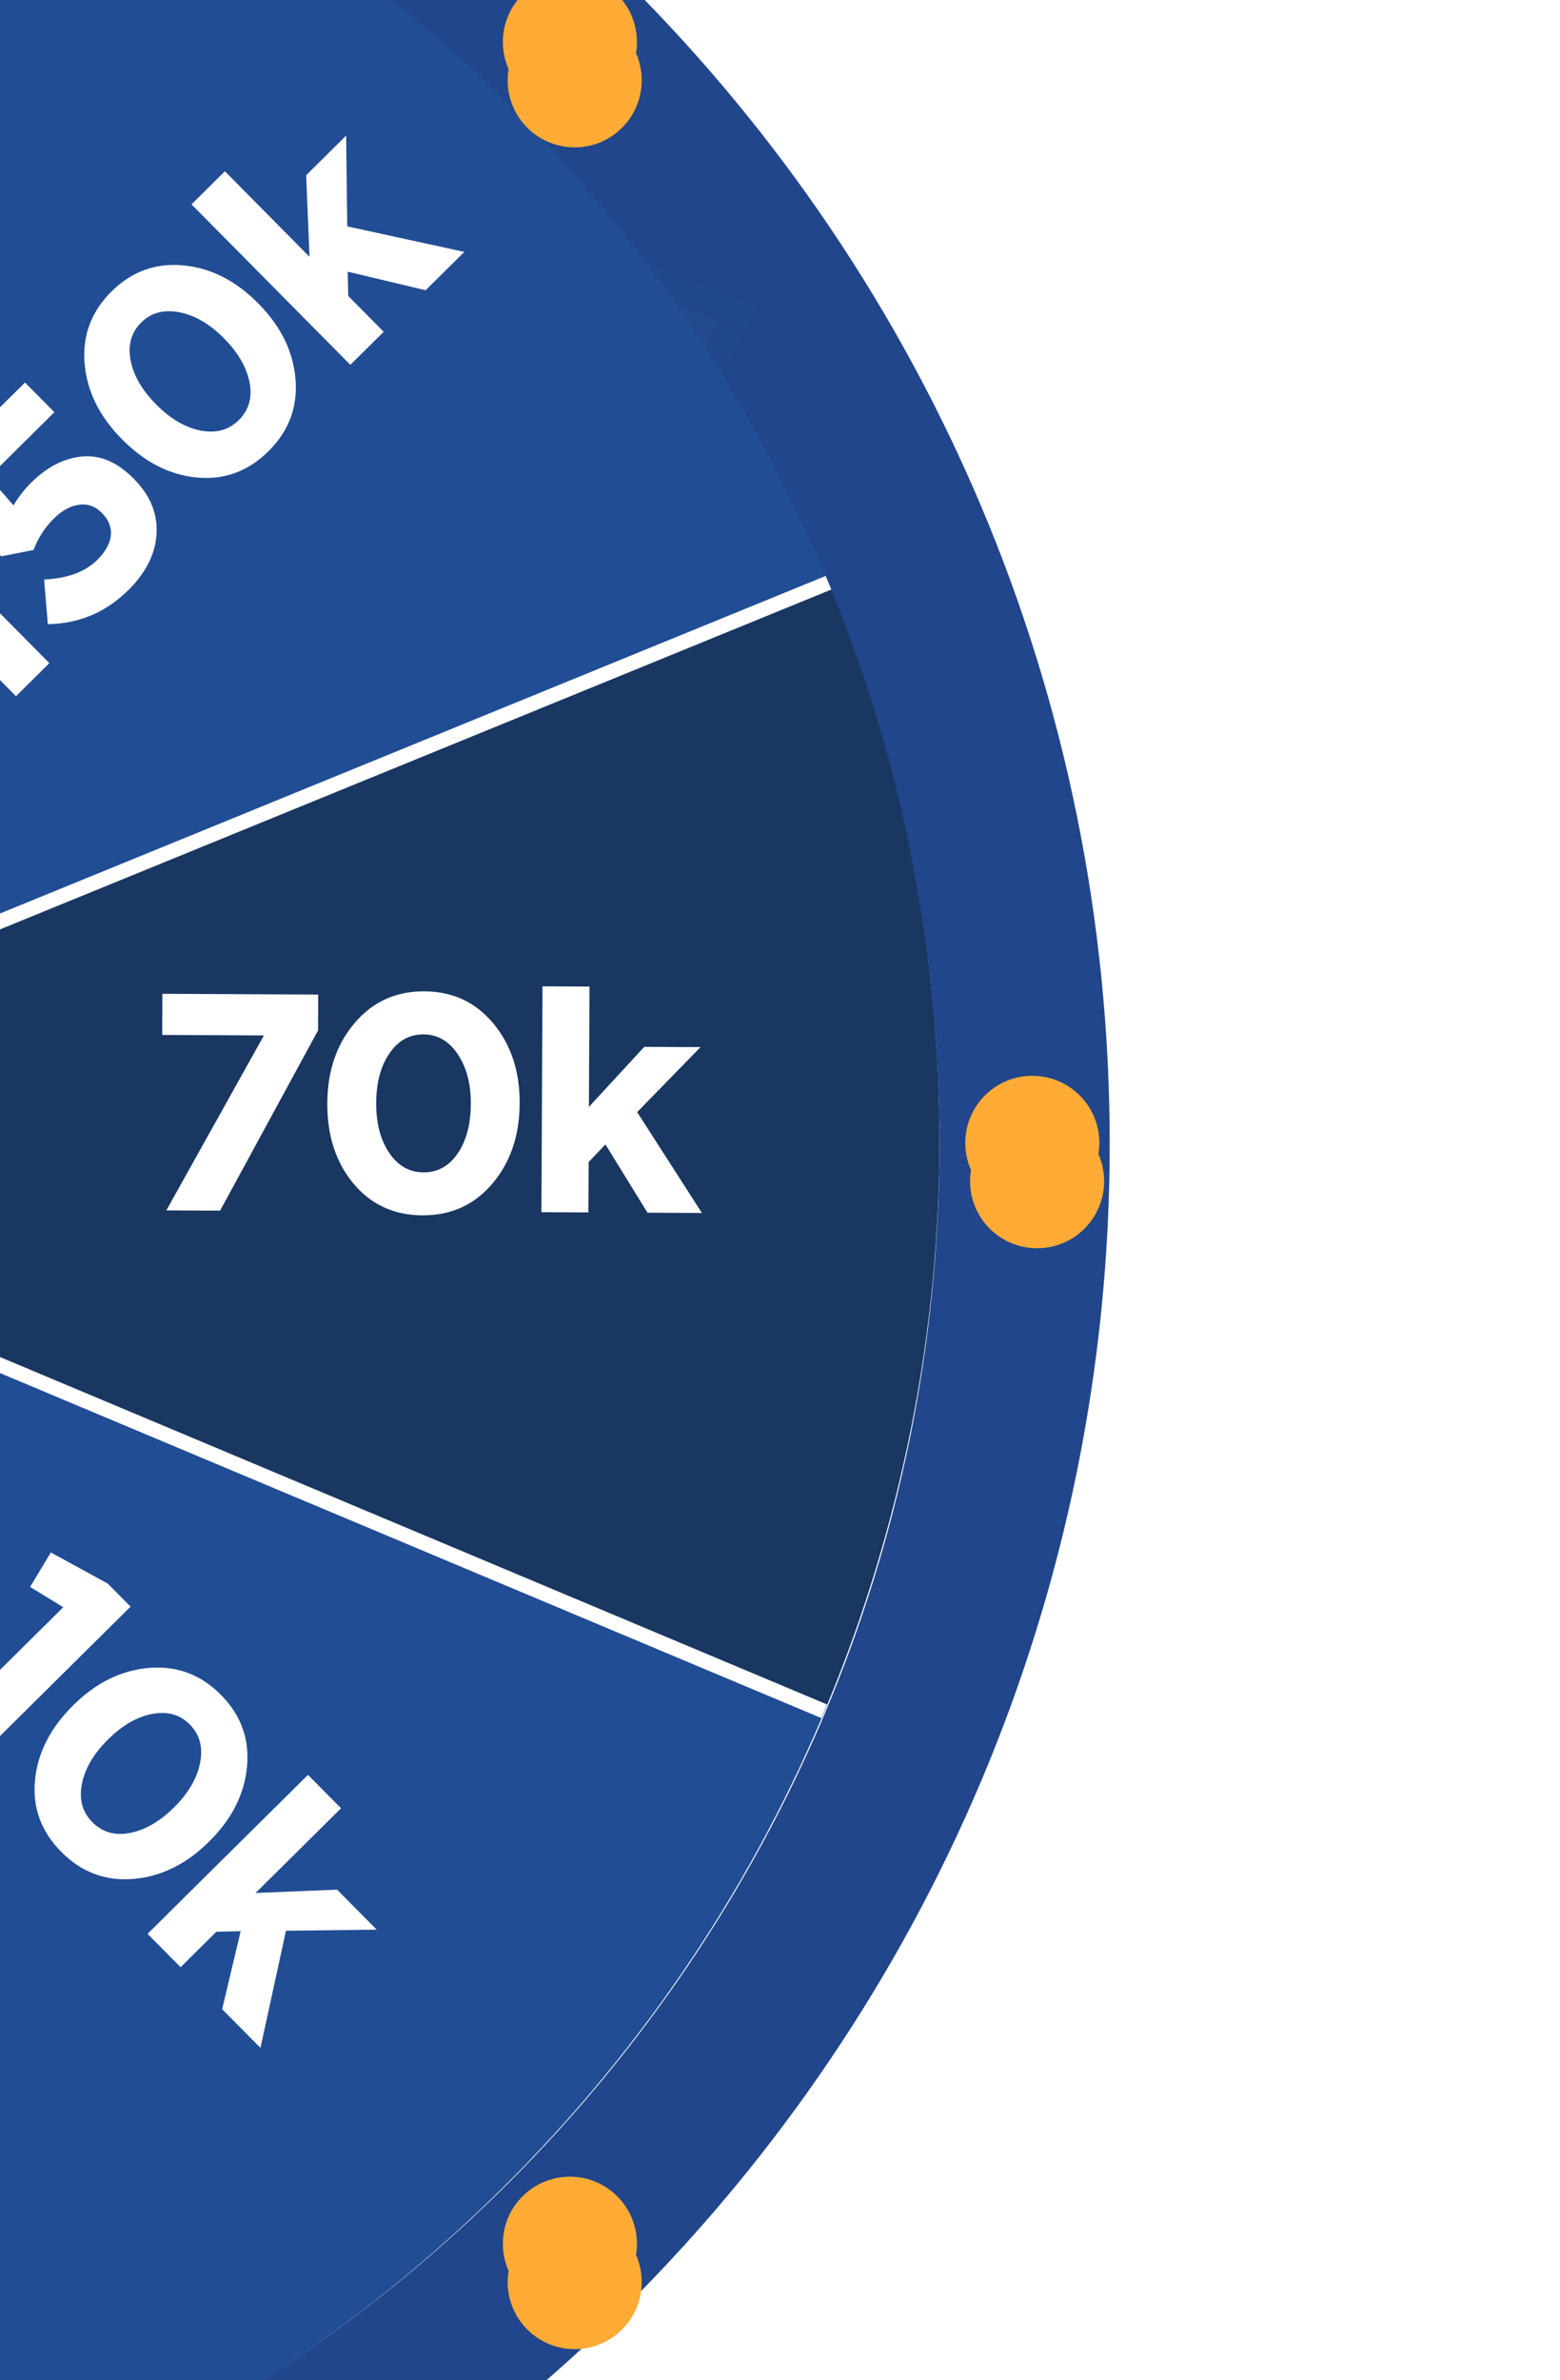 <svg width="503" height="767" viewBox="0 0 503 767" fill="none" xmlns="http://www.w3.org/2000/svg">
<path d="M-510.276 701.95C-325.538 888.471 -24.573 889.916 161.948 705.178C348.468 520.44 349.914 219.475 165.176 32.954C-19.562 -153.567 -320.527 -155.012 -507.048 29.726C-693.569 214.464 -695.014 515.429 -510.276 701.95Z" fill="#1F4C93"/>
<path d="M-172.55 367.448L265.726 551.456C316.635 430.205 313.464 299.772 267.198 187.008L-172.175 366.539L-172.55 367.448Z" fill="#173560"/>
<path d="M-172.551 367.448L-353.099 -72.269C-231.441 -122.228 -101.043 -118.036 11.349 -70.874L-171.623 367.067L-172.535 367.433L-172.551 367.448Z" fill="#173560"/>
<path d="M-172.55 367.448L8.014 807.15C-113.644 857.109 -244.043 852.917 -356.435 805.755L-173.463 367.815L-172.55 367.448Z" fill="#173560"/>
<path d="M-172.579 373.652L-354.37 806.643L-358.745 804.8L-176.955 371.825L-611.672 549.449L-613.472 545.04L-178.756 367.416L-611.746 185.626L-609.904 181.25L-176.913 363.041L-354.537 -71.676L-350.144 -73.476L-172.52 361.24L9.271 -71.75L13.646 -69.908L-168.144 363.083L266.572 185.459L268.373 189.852L-166.344 367.476L266.647 549.266L264.804 553.657L-168.187 371.867L9.437 806.568L5.044 808.369L-172.579 373.652Z" fill="white"/>
<g filter="url(#filter0_i_144_544)">
<circle cx="-168.764" cy="366.776" r="475.478" transform="rotate(90.275 -168.764 366.776)" fill="white" fill-opacity="0.01"/>
</g>
<path d="M53.629 390.059L85.099 333.677L52.295 333.52L52.359 320.259L102.607 320.5L102.552 332.063L70.965 390.143L53.614 390.059L53.629 390.059Z" fill="white"/>
<path d="M136.273 391.662C127.026 391.617 119.586 388.185 113.938 381.381C108.29 374.577 105.49 365.98 105.54 355.621L105.541 355.42C105.59 345.124 108.519 336.539 114.341 329.682C120.163 322.824 127.651 319.418 136.821 319.462C145.991 319.506 153.338 322.953 159.048 329.788C164.758 336.624 167.604 345.205 167.554 355.502L167.553 355.703C167.504 366 164.576 374.584 158.754 381.442C152.932 388.299 145.443 391.69 136.273 391.646L136.273 391.662ZM125.456 371.463C128.261 375.66 131.956 377.778 136.541 377.8C141.126 377.822 144.81 375.786 147.593 371.678C150.376 367.569 151.775 362.296 151.806 355.843L151.807 355.643C151.838 349.267 150.427 343.95 147.592 339.722C144.756 335.493 141.077 333.361 136.553 333.339C132.03 333.317 128.362 335.353 125.563 339.461C122.765 343.57 121.335 348.843 121.304 355.296L121.303 355.496C121.272 361.949 122.651 367.266 125.456 371.463Z" fill="white"/>
<path d="M174.565 390.641L174.914 317.853L190.074 317.926L189.887 356.705L207.734 337.355L225.873 337.442L205.441 358.385L226.326 390.89L208.774 390.805L195.217 368.803L189.802 374.458L189.724 390.714L174.565 390.641Z" fill="white"/>
<path d="M-18.494 556.458L20.394 517.942L9.711 511.407L16.388 500.293L34.741 510.323L42.1 517.753L-7.847 567.223L-18.509 556.458L-18.494 556.458Z" fill="white"/>
<path d="M19.798 596.826C13.299 590.264 10.449 582.578 11.279 573.767C12.093 564.956 16.192 556.902 23.56 549.604L23.7 549.466C31.021 542.214 39.16 538.224 48.118 537.495C57.075 536.767 64.78 539.66 71.233 546.174C77.685 552.689 80.443 560.313 79.659 569.202C78.86 578.075 74.808 586.145 67.486 593.396L67.347 593.534C60.025 600.786 51.886 604.776 42.928 605.505C33.971 606.234 26.266 603.341 19.813 596.826L19.798 596.826ZM26.418 574.89C25.437 579.84 26.544 583.952 29.77 587.21C32.997 590.467 37.051 591.629 41.919 590.68C46.786 589.731 51.508 587.005 56.099 582.458L56.239 582.319C60.768 577.833 63.539 573.076 64.52 568.079C65.501 563.082 64.41 558.97 61.229 555.76C58.049 552.549 54.01 551.402 49.112 552.321C44.214 553.239 39.477 555.964 34.901 560.496L34.761 560.634C30.185 565.166 27.399 569.923 26.403 574.874L26.418 574.89Z" fill="white"/>
<path d="M47.584 623.188L99.299 571.967L109.962 582.732L82.398 610.033L108.693 608.955L121.46 621.845L92.204 622.199L83.98 659.951L71.627 647.479L77.599 622.345L69.771 622.523L58.231 633.953L47.569 623.188L47.584 623.188Z" fill="white"/>
<path d="M5.147 224.363L-33.369 185.476L-39.904 196.158L-51.018 189.482L-40.988 171.129L-33.558 163.754L15.912 213.701L5.147 224.363Z" fill="white"/>
<path d="M41.345 190.201C34.163 197.314 25.531 200.963 15.418 201.146L14.222 186.752C21.741 186.417 27.464 184.299 31.388 180.412C33.978 177.847 35.427 175.244 35.733 172.606C36.023 169.983 35.078 167.555 32.881 165.337L32.742 165.197C30.684 163.118 28.249 162.273 25.453 162.661C22.657 163.049 19.932 164.549 17.295 167.176C14.457 169.988 12.31 173.327 10.825 177.226L0.379 179.291L-22.407 153.446L8.058 123.273L17.537 132.828L-3.574 153.738L4.348 162.869C6.044 160.052 7.939 157.621 10.018 155.563C15.168 150.462 20.662 147.648 26.484 147.105C32.322 146.577 37.853 148.95 43.092 154.24L43.23 154.379C48.423 159.622 50.834 165.485 50.479 171.967C50.123 178.449 47.084 184.517 41.376 190.186L41.345 190.201Z" fill="white"/>
<path d="M86.608 145.371C80.046 151.87 72.36 154.72 63.549 153.89C54.738 153.076 46.684 148.977 39.386 141.609L39.248 141.469C31.996 134.148 28.006 126.009 27.277 117.051C26.548 108.094 29.441 100.389 35.956 93.936C42.471 87.484 50.095 84.726 58.984 85.51C67.856 86.309 75.926 90.361 83.178 97.683L83.316 97.822C90.568 105.144 94.558 113.283 95.287 122.241C96.016 131.198 93.123 138.903 86.608 145.356L86.608 145.371ZM64.671 138.736C69.622 139.716 73.734 138.609 76.992 135.383C80.249 132.157 81.411 128.102 80.462 123.235C79.512 118.367 76.787 113.63 72.24 109.054L72.101 108.915C67.615 104.385 62.858 101.63 57.861 100.633C52.864 99.652 48.752 100.744 45.541 103.924C42.331 107.104 41.184 111.144 42.102 116.042C43.021 120.94 45.746 125.677 50.278 130.253L50.416 130.392C54.948 134.968 59.705 137.755 64.656 138.751L64.671 138.736Z" fill="white"/>
<path d="M112.969 117.572L61.747 65.856L72.512 55.194L99.797 82.758L98.72 56.463L111.61 43.696L111.963 72.952L149.715 81.176L137.244 93.528L112.109 87.557L112.288 95.385L123.718 106.925L112.953 117.587L112.969 117.572Z" fill="white"/>
<g clip-path="url(#paint0_diamond_144_544_clip_path)" data-figma-skip-parse="true"><g transform="matrix(0.209 0.567 -0.63 0.233 -379.586 329.707)"><rect x="0" y="0" width="1306.1" height="1284.4" fill="url(#paint0_diamond_144_544)" opacity="1" shape-rendering="crispEdges"/><rect x="0" y="0" width="1306.1" height="1284.4" transform="scale(1 -1)" fill="url(#paint0_diamond_144_544)" opacity="1" shape-rendering="crispEdges"/><rect x="0" y="0" width="1306.1" height="1284.4" transform="scale(-1 1)" fill="url(#paint0_diamond_144_544)" opacity="1" shape-rendering="crispEdges"/><rect x="0" y="0" width="1306.1" height="1284.4" transform="scale(-1)" fill="url(#paint0_diamond_144_544)" opacity="1" shape-rendering="crispEdges"/></g></g><path d="M-170.159 -159.411C-461.747 -159.411 -698.125 76.977 -698.125 368.561C-698.125 660.146 -461.747 896.522 -170.159 896.522C121.429 896.522 357.808 660.146 357.808 368.561C357.808 76.977 121.429 -159.411 -170.159 -159.411ZM-170.159 841.628C-431.441 841.628 -643.242 629.829 -643.242 368.561C-643.242 107.293 -431.441 -104.517 -170.159 -104.517C91.124 -104.517 302.913 107.282 302.913 368.561C302.913 629.841 91.112 841.628 -170.159 841.628Z" data-figma-gradient-fill="{&#34;type&#34;:&#34;GRADIENT_DIAMOND&#34;,&#34;stops&#34;:[{&#34;color&#34;:{&#34;r&#34;:0.20726238191127777,&#34;g&#34;:0.47628051042556763,&#34;b&#34;:0.87980771064758301,&#34;a&#34;:1.0},&#34;position&#34;:0.0},{&#34;color&#34;:{&#34;r&#34;:0.13059356808662415,&#34;g&#34;:0.27503004670143127,&#34;b&#34;:0.54326921701431274,&#34;a&#34;:1.0},&#34;position&#34;:1.0}],&#34;stopsVar&#34;:[{&#34;color&#34;:{&#34;r&#34;:0.20726238191127777,&#34;g&#34;:0.47628051042556763,&#34;b&#34;:0.87980771064758301,&#34;a&#34;:1.0},&#34;position&#34;:0.0},{&#34;color&#34;:{&#34;r&#34;:0.13059356808662415,&#34;g&#34;:0.27503004670143127,&#34;b&#34;:0.54326921701431274,&#34;a&#34;:1.0},&#34;position&#34;:1.0}],&#34;transform&#34;:{&#34;m00&#34;:418.85382080078125,&#34;m01&#34;:-1260.8048095703125,&#34;m02&#34;:41.389923095703125,&#34;m10&#34;:1133.6301269531250,&#34;m11&#34;:465.84231567382812,&#34;m12&#34;:-470.02944946289062},&#34;opacity&#34;:1.0,&#34;blendMode&#34;:&#34;NORMAL&#34;,&#34;visible&#34;:true}"/>
<g filter="url(#filter1_dif_144_544)">
<circle cx="332.856" cy="368.301" r="21.613" transform="rotate(90 332.856 368.301)" fill="#FFAB36"/>
</g>
<g filter="url(#filter2_f_144_544)">
<circle cx="332.856" cy="368.301" r="21.613" transform="rotate(90 332.856 368.301)" fill="#FFAB36"/>
</g>
<g filter="url(#filter3_dif_144_544)">
<circle cx="183.756" cy="13.529" r="21.613" transform="rotate(45 183.756 13.529)" fill="#FFAB36"/>
</g>
<g filter="url(#filter4_f_144_544)">
<circle cx="183.756" cy="13.529" r="21.613" transform="rotate(45 183.756 13.529)" fill="#FFAB36"/>
</g>
<g filter="url(#filter5_dif_144_544)">
<circle cx="183.758" cy="723.072" r="21.613" transform="rotate(-45 183.758 723.072)" fill="#FFAB36"/>
</g>
<g filter="url(#filter6_f_144_544)">
<circle cx="183.758" cy="723.072" r="21.613" transform="rotate(-45 183.758 723.072)" fill="#FFAB36"/>
</g>
<defs>
<filter id="filter0_i_144_544" x="-644.242" y="-108.703" width="950.957" height="952.501" filterUnits="userSpaceOnUse" color-interpolation-filters="sRGB">
<feFlood flood-opacity="0" result="BackgroundImageFix"/>
<feBlend mode="normal" in="SourceGraphic" in2="BackgroundImageFix" result="shape"/>
<feColorMatrix in="SourceAlpha" type="matrix" values="0 0 0 0 0 0 0 0 0 0 0 0 0 0 0 0 0 0 127 0" result="hardAlpha"/>
<feOffset dy="1.544"/>
<feGaussianBlur stdDeviation="88.303"/>
<feComposite in2="hardAlpha" operator="arithmetic" k2="-1" k3="1"/>
<feColorMatrix type="matrix" values="0 0 0 0 0 0 0 0 0 0 0 0 0 0 0 0 0 0 0.65 0"/>
<feBlend mode="normal" in2="shape" result="effect1_innerShadow_144_544"/>
</filter>
<clipPath id="paint0_diamond_144_544_clip_path"><path d="M-170.159 -159.411C-461.747 -159.411 -698.125 76.977 -698.125 368.561C-698.125 660.146 -461.747 896.522 -170.159 896.522C121.429 896.522 357.808 660.146 357.808 368.561C357.808 76.977 121.429 -159.411 -170.159 -159.411ZM-170.159 841.628C-431.441 841.628 -643.242 629.829 -643.242 368.561C-643.242 107.293 -431.441 -104.517 -170.159 -104.517C91.124 -104.517 302.913 107.282 302.913 368.561C302.913 629.841 91.112 841.628 -170.159 841.628Z"/></clipPath><filter id="filter1_dif_144_544" x="290.866" y="326.31" width="83.98" height="83.981" filterUnits="userSpaceOnUse" color-interpolation-filters="sRGB">
<feFlood flood-opacity="0" result="BackgroundImageFix"/>
<feColorMatrix in="SourceAlpha" type="matrix" values="0 0 0 0 0 0 0 0 0 0 0 0 0 0 0 0 0 0 127 0" result="hardAlpha"/>
<feOffset/>
<feGaussianBlur stdDeviation="10.189"/>
<feComposite in2="hardAlpha" operator="out"/>
<feColorMatrix type="matrix" values="0 0 0 0 1 0 0 0 0 0.671 0 0 0 0 0.212 0 0 0 1 0"/>
<feBlend mode="normal" in2="BackgroundImageFix" result="effect1_dropShadow_144_544"/>
<feBlend mode="normal" in="SourceGraphic" in2="effect1_dropShadow_144_544" result="shape"/>
<feColorMatrix in="SourceAlpha" type="matrix" values="0 0 0 0 0 0 0 0 0 0 0 0 0 0 0 0 0 0 127 0" result="hardAlpha"/>
<feMorphology radius="4.631" operator="dilate" in="SourceAlpha" result="effect2_innerShadow_144_544"/>
<feOffset dx="1.544" dy="12.35"/>
<feGaussianBlur stdDeviation="3.088"/>
<feComposite in2="hardAlpha" operator="arithmetic" k2="-1" k3="1"/>
<feColorMatrix type="matrix" values="0 0 0 0 1 0 0 0 0 1 0 0 0 0 1 0 0 0 0.25 0"/>
<feBlend mode="normal" in2="shape" result="effect2_innerShadow_144_544"/>
<feGaussianBlur stdDeviation="0.849" result="effect3_foregroundBlur_144_544"/>
</filter>
<filter id="filter2_f_144_544" x="267.71" y="303.154" width="130.293" height="130.293" filterUnits="userSpaceOnUse" color-interpolation-filters="sRGB">
<feFlood flood-opacity="0" result="BackgroundImageFix"/>
<feBlend mode="normal" in="SourceGraphic" in2="BackgroundImageFix" result="shape"/>
<feGaussianBlur stdDeviation="21.767" result="effect1_foregroundBlur_144_544"/>
</filter>
<filter id="filter3_dif_144_544" x="141.765" y="-28.461" width="83.982" height="83.981" filterUnits="userSpaceOnUse" color-interpolation-filters="sRGB">
<feFlood flood-opacity="0" result="BackgroundImageFix"/>
<feColorMatrix in="SourceAlpha" type="matrix" values="0 0 0 0 0 0 0 0 0 0 0 0 0 0 0 0 0 0 127 0" result="hardAlpha"/>
<feOffset/>
<feGaussianBlur stdDeviation="10.189"/>
<feComposite in2="hardAlpha" operator="out"/>
<feColorMatrix type="matrix" values="0 0 0 0 1 0 0 0 0 0.671 0 0 0 0 0.212 0 0 0 1 0"/>
<feBlend mode="normal" in2="BackgroundImageFix" result="effect1_dropShadow_144_544"/>
<feBlend mode="normal" in="SourceGraphic" in2="effect1_dropShadow_144_544" result="shape"/>
<feColorMatrix in="SourceAlpha" type="matrix" values="0 0 0 0 0 0 0 0 0 0 0 0 0 0 0 0 0 0 127 0" result="hardAlpha"/>
<feMorphology radius="4.631" operator="dilate" in="SourceAlpha" result="effect2_innerShadow_144_544"/>
<feOffset dx="1.544" dy="12.35"/>
<feGaussianBlur stdDeviation="3.088"/>
<feComposite in2="hardAlpha" operator="arithmetic" k2="-1" k3="1"/>
<feColorMatrix type="matrix" values="0 0 0 0 1 0 0 0 0 1 0 0 0 0 1 0 0 0 0.25 0"/>
<feBlend mode="normal" in2="shape" result="effect2_innerShadow_144_544"/>
<feGaussianBlur stdDeviation="0.849" result="effect3_foregroundBlur_144_544"/>
</filter>
<filter id="filter4_f_144_544" x="118.609" y="-51.617" width="130.295" height="130.293" filterUnits="userSpaceOnUse" color-interpolation-filters="sRGB">
<feFlood flood-opacity="0" result="BackgroundImageFix"/>
<feBlend mode="normal" in="SourceGraphic" in2="BackgroundImageFix" result="shape"/>
<feGaussianBlur stdDeviation="21.767" result="effect1_foregroundBlur_144_544"/>
</filter>
<filter id="filter5_dif_144_544" x="141.769" y="681.082" width="83.98" height="83.981" filterUnits="userSpaceOnUse" color-interpolation-filters="sRGB">
<feFlood flood-opacity="0" result="BackgroundImageFix"/>
<feColorMatrix in="SourceAlpha" type="matrix" values="0 0 0 0 0 0 0 0 0 0 0 0 0 0 0 0 0 0 127 0" result="hardAlpha"/>
<feOffset/>
<feGaussianBlur stdDeviation="10.189"/>
<feComposite in2="hardAlpha" operator="out"/>
<feColorMatrix type="matrix" values="0 0 0 0 1 0 0 0 0 0.671 0 0 0 0 0.212 0 0 0 1 0"/>
<feBlend mode="normal" in2="BackgroundImageFix" result="effect1_dropShadow_144_544"/>
<feBlend mode="normal" in="SourceGraphic" in2="effect1_dropShadow_144_544" result="shape"/>
<feColorMatrix in="SourceAlpha" type="matrix" values="0 0 0 0 0 0 0 0 0 0 0 0 0 0 0 0 0 0 127 0" result="hardAlpha"/>
<feMorphology radius="4.631" operator="dilate" in="SourceAlpha" result="effect2_innerShadow_144_544"/>
<feOffset dx="1.544" dy="12.35"/>
<feGaussianBlur stdDeviation="3.088"/>
<feComposite in2="hardAlpha" operator="arithmetic" k2="-1" k3="1"/>
<feColorMatrix type="matrix" values="0 0 0 0 1 0 0 0 0 1 0 0 0 0 1 0 0 0 0.25 0"/>
<feBlend mode="normal" in2="shape" result="effect2_innerShadow_144_544"/>
<feGaussianBlur stdDeviation="0.849" result="effect3_foregroundBlur_144_544"/>
</filter>
<filter id="filter6_f_144_544" x="118.612" y="657.925" width="130.293" height="130.293" filterUnits="userSpaceOnUse" color-interpolation-filters="sRGB">
<feFlood flood-opacity="0" result="BackgroundImageFix"/>
<feBlend mode="normal" in="SourceGraphic" in2="BackgroundImageFix" result="shape"/>
<feGaussianBlur stdDeviation="21.767" result="effect1_foregroundBlur_144_544"/>
</filter>
<linearGradient id="paint0_diamond_144_544" x1="0" y1="0" x2="500" y2="500" gradientUnits="userSpaceOnUse">
<stop stop-color="#3579E0"/>
<stop offset="1" stop-color="#21468B"/>
</linearGradient>
</defs>
</svg>
